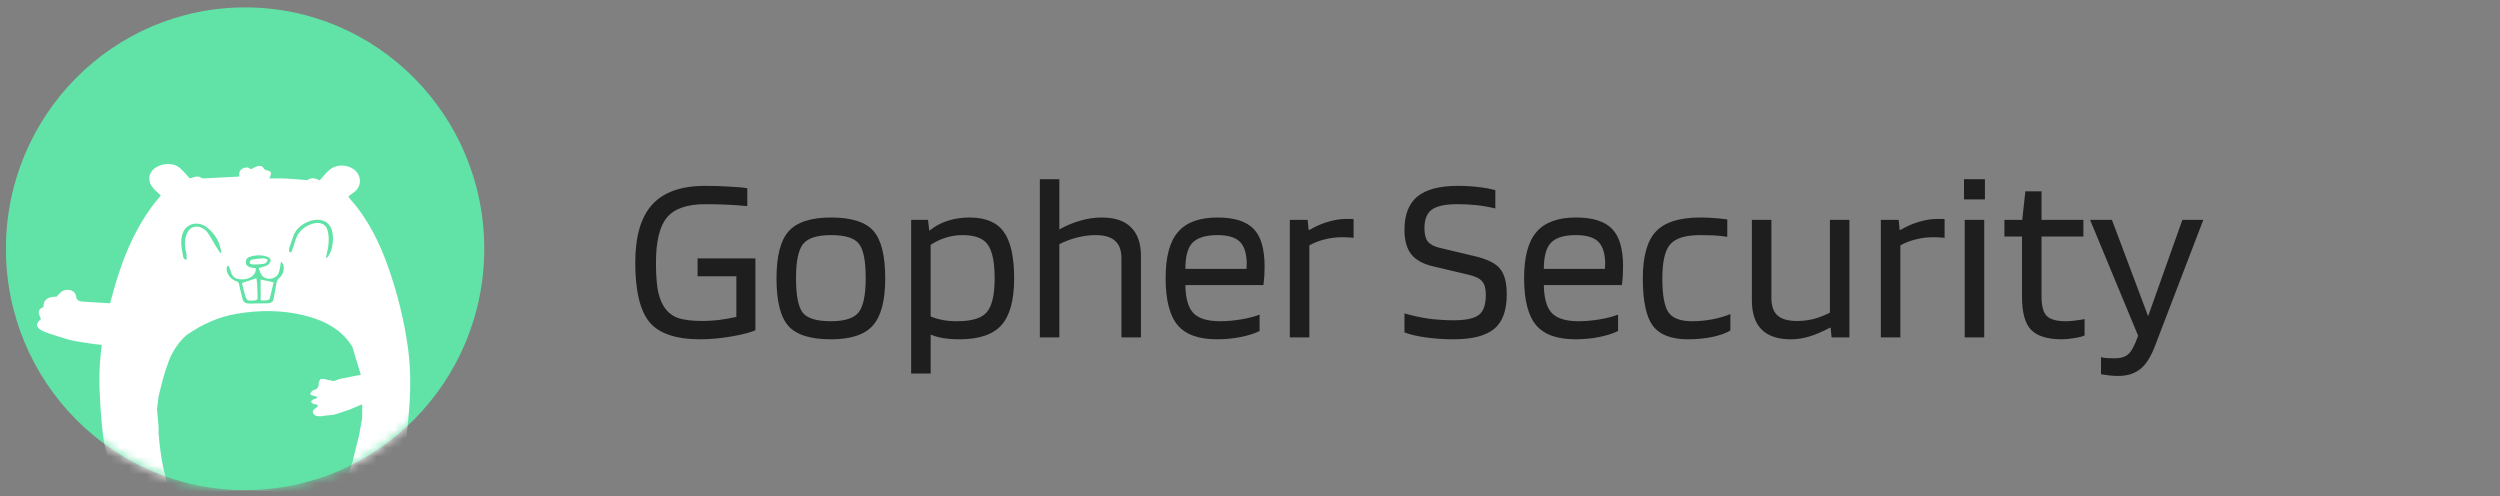 <?xml version="1.0" ?>
<svg xmlns="http://www.w3.org/2000/svg" viewBox="0 0 282 56" fill="none">
	<rect x="0" y="0" width="282" height="56" fill="#808080" stroke="none"/>
	<path d="M27.646 55.281C42.546 55.281 54.624 43.093 54.624 28.059C54.624 13.024 42.546 0.836 27.646 0.836C12.747 0.836 0.669 13.024 0.669 28.059C0.669 43.093 12.747 55.281 27.646 55.281Z" fill="#61E3A7"/>
	<mask id="mask0_14_16" style="mask-type:alpha" maskUnits="userSpaceOnUse" x="0" y="0" width="55" height="56">
		<path d="M27.646 55.281C42.546 55.281 54.624 43.093 54.624 28.059C54.624 13.024 42.546 0.836 27.646 0.836C12.747 0.836 0.669 13.024 0.669 28.059C0.669 43.093 12.747 55.281 27.646 55.281Z" fill="#D9D9D9"/>
	</mask>
	<g mask="url(#mask0_14_16)">
		<path d="M44.375 55.679L43.369 55.743C42.999 56.21 42.513 56.327 41.702 56.157C41.541 56.124 41.323 56.13 41.197 56.2C40.688 56.485 39.997 56.488 39.537 56.123C39.266 55.908 38.982 55.872 38.63 55.858C37.155 55.802 35.682 55.717 34.211 55.633C32.979 55.565 31.749 55.469 30.517 55.399C29.58 55.346 28.64 55.276 27.701 55.282C26.428 55.291 25.154 55.357 23.882 55.414C22.194 55.491 20.507 55.575 18.821 55.675C18.535 55.689 18.257 55.763 18.015 55.891C17.413 56.236 16.838 56.368 16.206 55.958C16.139 55.915 16.008 55.927 15.91 55.935C15.645 55.955 15.381 55.998 15.115 56.011C14.677 56.032 14.317 55.922 14.168 55.526C13.917 55.526 13.663 55.565 13.443 55.515C13.222 55.465 12.918 55.364 12.839 55.215C12.711 54.976 12.831 54.704 13.11 54.529C13.213 54.47 13.32 54.416 13.432 54.369C13.066 53.619 12.65 52.89 12.352 52.128C11.805 50.73 11.614 49.27 11.48 47.811C11.355 46.429 11.265 45.043 11.221 43.657C11.115 40.327 11.668 37.055 12.528 33.813C13.234 31.153 14.077 28.529 15.419 26.036C16.128 24.7 16.968 23.419 17.997 22.23C18.052 22.167 18.099 22.1 18.141 22.046C17.934 21.856 17.738 21.676 17.542 21.496C17.164 21.145 16.892 20.747 16.846 20.269C16.781 19.596 17.199 19.011 17.932 18.708C18.738 18.376 19.677 18.437 20.258 18.925C20.678 19.28 21.012 19.707 21.409 20.13C21.521 20.094 21.691 20.035 21.866 19.986C22.168 19.901 22.463 19.85 22.725 20.075C22.788 20.113 22.865 20.131 22.942 20.124C24.239 20.061 25.536 19.995 26.832 19.927C26.889 19.92 26.945 19.911 27 19.898C26.943 19.509 27 19.16 27.463 18.97C27.785 18.834 28.085 18.879 28.302 19.098C28.544 18.98 28.746 18.851 28.976 18.771C29.319 18.652 29.603 18.724 29.778 19.027C29.821 19.099 29.895 19.155 29.986 19.183C30.601 19.318 30.678 19.434 30.461 19.941C30.439 19.992 30.418 20.043 30.38 20.128C31.002 20.128 31.589 20.105 32.177 20.133C32.938 20.17 33.696 20.248 34.456 20.306C34.532 20.313 34.637 20.332 34.683 20.3C35.175 19.954 35.628 20.131 36.061 20.35C36.42 19.955 36.734 19.528 37.14 19.179C38.188 18.277 40.001 18.644 40.483 19.833C40.792 20.596 40.496 21.361 39.698 21.864C39.241 22.153 39.235 22.156 39.566 22.532C41.618 24.867 42.876 27.515 43.839 30.269C44.851 33.162 45.575 36.121 46.001 39.115C46.353 41.576 46.334 44.043 46.124 46.51C46.027 47.645 45.916 48.778 45.772 49.908C45.703 50.442 44.497 55.136 44.375 55.679Z" fill="white"/>
		<path d="M25.789 29.991C25.872 30.199 25.987 30.402 26.033 30.615C26.181 31.288 26.708 31.598 27.587 31.496C28.388 31.404 28.922 30.88 28.851 30.247C28.65 30.231 28.451 30.203 28.255 30.162C27.933 30.075 27.731 29.891 27.721 29.588C27.71 29.286 27.867 29.073 28.183 28.969C28.825 28.76 29.49 28.733 30.132 28.948C30.31 29.007 30.541 29.201 30.536 29.328C30.53 29.435 30.498 29.54 30.442 29.636C30.387 29.732 30.309 29.818 30.213 29.888C29.953 30.049 29.6 30.105 29.168 30.245C29.299 30.531 29.37 30.873 29.59 31.122C30.058 31.645 31.059 31.516 31.377 30.91C31.472 30.702 31.538 30.485 31.575 30.265C31.624 30.046 31.642 29.822 31.689 29.504C31.817 29.671 31.956 29.774 31.977 29.891C32.066 30.469 31.954 31 31.424 31.435C31.3 31.538 31.232 31.716 31.201 31.869C31.075 32.491 30.983 33.118 30.858 33.737C30.787 34.085 30.515 34.22 30.091 34.215C29.458 34.208 28.824 34.24 28.191 34.247C27.778 34.252 27.462 34.113 27.368 33.752C27.222 33.195 27.078 32.637 26.969 32.075C26.93 31.877 26.853 31.784 26.626 31.71C25.959 31.494 25.482 30.767 25.58 30.165C25.599 30.11 25.627 30.057 25.662 30.008L25.789 29.991ZM27.296 31.929C27.406 32.363 27.508 32.836 27.646 33.301C27.828 33.918 27.931 33.96 28.697 33.89C28.948 33.867 29.072 33.785 29.062 33.565C29.039 33.046 29.033 32.526 29.005 32.007C28.992 31.773 28.942 31.541 28.916 31.382L27.296 31.929ZM29.402 31.53V33.884C29.642 33.894 29.884 33.892 30.124 33.877C30.23 33.864 30.391 33.786 30.41 33.716C30.582 33.072 30.729 32.424 30.866 31.842L29.402 31.53ZM30.183 29.266C30.018 29.221 29.851 29.132 29.692 29.14C29.245 29.157 28.8 29.207 28.364 29.29C28.258 29.311 28.179 29.54 28.159 29.68C28.154 29.721 28.398 29.83 28.529 29.83C28.896 29.835 29.263 29.817 29.627 29.778C29.946 29.745 30.157 29.591 30.183 29.266Z" fill="#61E3A7"/>
		<path d="M32.649 28.438C32.633 28.314 32.575 28.181 32.609 28.065C32.77 27.537 32.929 27.007 33.139 26.492C33.534 25.521 34.774 24.764 35.843 24.788C36.447 24.801 36.888 25.034 37.194 25.455C37.786 26.269 37.63 28.273 36.921 29.026C36.897 29.052 36.849 29.061 36.754 29.101C36.869 28.517 37.032 27.974 37.066 27.424C37.098 26.913 37.083 26.378 36.923 25.888C36.709 25.234 36.026 25.001 35.262 25.236C34.152 25.577 33.539 26.275 33.281 27.227C33.169 27.64 33.007 28.044 32.867 28.453L32.649 28.438Z" fill="#61E3A7"/>
		<path d="M20.883 29.291C20.808 29.192 20.683 29.099 20.666 28.992C20.513 28.096 20.279 27.199 20.613 26.299C21.018 25.203 22.329 24.871 23.332 25.646C24.321 26.405 24.814 27.381 24.967 28.481L24.843 28.538C24.682 28.288 24.515 28.039 24.361 27.785C24.045 27.266 23.76 26.733 23.414 26.229C23.258 26.018 23.045 25.841 22.791 25.714C22.149 25.384 21.464 25.589 21.155 26.198C20.776 26.946 20.814 27.722 21.001 28.505C21.059 28.748 21.043 29.004 21.061 29.252L20.883 29.291Z" fill="#61E3A7"/>
		<path d="M11.88 38.971C11.88 38.971 9.032 38.635 7.848 38.34C7.47 38.244 5.218 37.542 4.881 37.369C4.104 36.964 3.887 36.618 4.623 35.986C4.231 35.144 4.273 34.946 4.917 34.611C4.858 33.846 5.403 33.437 6.388 33.467C6.604 33.249 6.762 33.007 7.003 32.861C7.631 32.478 8.494 32.759 8.575 33.402C8.63 33.859 8.89 33.992 9.343 34.023C9.917 34.062 10.49 34.096 11.184 34.139L12.834 34.235C11.067 38.867 13.228 34.377 11.88 38.971Z" fill="white"/>
		<path d="M21.09 37.762C20.794 37.964 20.453 38.409 20.185 38.68C19.852 39.13 19.556 39.599 19.301 40.083C19.16 40.388 18.937 40.98 18.706 41.674C18.474 42.368 18.201 43.434 18.201 43.434C18.188 43.5 18.16 43.563 18.151 43.631L17.889 44.728L17.708 46.144L17.889 48.156V48.859C18.013 50.629 18.271 52.378 18.755 54.101L19.029 55.231L19.144 55.585H21.09L23.954 55.426C24.754 55.502 26.308 55.326 26.669 55.326H29.207C29.916 55.326 31.332 55.38 32.38 55.514C33.428 55.648 34.793 55.677 35.154 55.677C35.443 55.677 37.5 55.814 38.327 55.814C38.502 55.146 38.849 55.044 39.032 54.376L39.738 52.192L40.508 49.094L40.855 47.147V45.613V44.217C40.842 43.599 40.929 43.23 40.855 42.767L39.738 39.105C38.594 37.218 36.662 36.151 34.31 35.575C31.802 34.961 29.26 34.964 26.706 35.393C24.57 35.751 22.749 36.62 21.09 37.762Z" fill="#61E3A7"/>
		<path d="M36.176 42.767C36.258 42.733 36.824 42.742 36.913 42.845L37.626 42.988L38.389 42.728L41.04 42.211L41.747 42.322V42.767L42.108 43.267L42.184 43.845L41.747 45.278C41.035 45.5 40.211 45.881 39.423 46.207L38.762 46.433C38.384 46.555 37.619 46.8 37.577 46.8C37.535 46.8 36.896 46.858 36.581 46.888C36.484 46.927 36.379 46.947 36.272 46.949C35.898 46.972 35.513 46.964 35.334 46.629C35.164 46.311 35.46 46.141 35.712 45.964C35.925 45.814 35.882 45.663 35.62 45.603C35.545 45.586 35.447 45.607 35.383 45.576C35.081 45.408 34.96 45.276 35.323 45.066C35.509 44.953 35.8 44.971 35.791 44.76C35.604 44.698 35.414 44.644 35.22 44.6C34.992 44.558 34.963 44.438 35.05 44.303C35.121 44.19 35.236 44.03 35.355 44.013C35.355 44.013 36.009 43.901 35.942 43.332C35.929 43.218 36.038 42.819 36.176 42.767Z" fill="white"/>
	</g>
	<path d="M83.062 31.162H78.688V29.149H85.209V37.254C84.708 37.486 83.814 37.719 82.526 37.951C81.238 38.166 80.066 38.273 79.01 38.273C76.237 38.273 74.314 37.62 73.241 36.314C72.185 35.008 71.658 32.781 71.658 29.633C71.658 26.663 72.293 24.48 73.563 23.085C74.833 21.672 76.828 20.965 79.547 20.965C80.477 20.965 81.363 20.992 82.204 21.046C83.062 21.081 83.76 21.144 84.297 21.233V23.246C83.581 23.174 82.803 23.121 81.962 23.085C81.139 23.049 80.334 23.031 79.547 23.031C77.508 23.031 76.067 23.532 75.227 24.534C74.404 25.536 73.992 27.235 73.992 29.633C73.992 30.813 74.055 31.806 74.18 32.611C74.323 33.398 74.547 34.033 74.851 34.516C75.209 35.125 75.719 35.563 76.38 35.831C77.043 36.082 78.008 36.207 79.279 36.207C79.78 36.207 80.37 36.171 81.05 36.1C81.73 36.01 82.4 35.894 83.062 35.751V31.162ZM99.853 31.404C99.853 33.908 99.388 35.679 98.457 36.717C97.545 37.755 95.971 38.273 93.734 38.273C91.427 38.273 89.826 37.772 88.931 36.77C88.037 35.769 87.589 33.98 87.589 31.404C87.589 28.881 88.046 27.11 88.958 26.09C89.888 25.053 91.48 24.534 93.734 24.534C96.042 24.534 97.635 25.035 98.511 26.037C99.406 27.038 99.853 28.828 99.853 31.404ZM89.79 31.377C89.79 33.345 90.049 34.651 90.568 35.295C91.087 35.921 92.142 36.234 93.734 36.234C95.273 36.234 96.311 35.903 96.847 35.241C97.384 34.561 97.652 33.273 97.652 31.377C97.652 29.409 97.393 28.112 96.874 27.486C96.373 26.842 95.327 26.52 93.734 26.52C92.178 26.52 91.132 26.851 90.595 27.513C90.058 28.174 89.79 29.463 89.79 31.377ZM104.977 42.137H102.777V24.802H104.682L104.816 25.983H104.897C105.452 25.518 106.113 25.16 106.883 24.91C107.652 24.659 108.475 24.534 109.351 24.534C111.158 24.534 112.446 25.071 113.216 26.144C114.003 27.217 114.396 28.971 114.396 31.404C114.396 33.837 113.922 35.59 112.974 36.663C112.026 37.737 110.443 38.273 108.224 38.273C107.563 38.273 106.954 38.228 106.4 38.139C105.863 38.05 105.389 37.916 104.977 37.737V42.137ZM112.196 31.404C112.196 29.579 111.937 28.309 111.418 27.593C110.917 26.878 109.969 26.52 108.573 26.52C107.911 26.52 107.276 26.618 106.668 26.815C106.078 26.994 105.514 27.262 104.977 27.62V35.697C105.425 35.876 105.881 36.01 106.346 36.1C106.829 36.189 107.366 36.234 107.956 36.234C109.62 36.234 110.738 35.894 111.31 35.214C111.901 34.516 112.196 33.246 112.196 31.404ZM119.495 38.059H117.295V20.214H119.495V25.876C120.3 25.428 121.097 25.098 121.884 24.883C122.689 24.65 123.485 24.534 124.272 24.534C125.739 24.534 126.839 24.901 127.573 25.634C128.324 26.368 128.7 27.45 128.7 28.881V38.059H126.499V29.149C126.499 28.237 126.258 27.575 125.775 27.164C125.31 26.734 124.576 26.52 123.574 26.52C122.912 26.52 122.224 26.609 121.508 26.788C120.81 26.967 120.139 27.217 119.495 27.539V38.059ZM142.083 35.483V37.334C141.618 37.584 140.929 37.808 140.017 38.005C139.122 38.184 138.21 38.273 137.28 38.273C135.204 38.273 133.72 37.737 132.825 36.663C131.931 35.59 131.483 33.819 131.483 31.35C131.483 28.971 131.948 27.244 132.879 26.171C133.809 25.08 135.294 24.534 137.333 24.534C139.23 24.534 140.589 24.963 141.412 25.822C142.235 26.663 142.646 28.076 142.646 30.062C142.646 30.42 142.638 30.751 142.62 31.055C142.602 31.359 142.566 31.726 142.512 32.155H133.711C133.728 33.622 134.024 34.669 134.596 35.295C135.186 35.921 136.197 36.234 137.628 36.234C138.398 36.234 139.203 36.162 140.044 36.019C140.884 35.876 141.564 35.697 142.083 35.483ZM140.634 29.767C140.616 28.586 140.357 27.754 139.856 27.271C139.355 26.77 138.514 26.52 137.333 26.52C136.009 26.52 135.07 26.806 134.516 27.378C133.979 27.933 133.711 28.917 133.711 30.33H140.607C140.607 30.294 140.607 30.214 140.607 30.089C140.625 29.946 140.634 29.838 140.634 29.767ZM147.693 38.059H145.492V24.802H147.505L147.612 25.929H147.719C148.417 25.518 149.115 25.214 149.813 25.017C150.51 24.802 151.199 24.695 151.879 24.695C152.165 24.695 152.353 24.695 152.442 24.695C152.55 24.695 152.63 24.704 152.684 24.722V26.842C152.559 26.806 152.398 26.788 152.201 26.788C152.022 26.77 151.736 26.761 151.342 26.761C150.698 26.761 150.063 26.842 149.437 27.003C148.829 27.146 148.247 27.369 147.693 27.674V38.059ZM165.695 31.001L161.617 30.035C160.49 29.767 159.676 29.311 159.175 28.666C158.674 28.005 158.423 27.092 158.423 25.929C158.423 24.23 158.906 22.978 159.872 22.172C160.856 21.367 162.377 20.965 164.434 20.965C165.293 20.965 166.062 21.01 166.742 21.099C167.44 21.171 168.084 21.287 168.674 21.448V23.514C167.923 23.335 167.207 23.21 166.527 23.139C165.848 23.067 165.141 23.031 164.407 23.031C163.03 23.031 162.064 23.237 161.509 23.648C160.955 24.042 160.677 24.749 160.677 25.768C160.677 26.412 160.803 26.904 161.053 27.244C161.321 27.566 161.751 27.799 162.341 27.942L166.393 28.908C167.824 29.248 168.772 29.731 169.238 30.357C169.721 30.965 169.962 31.913 169.962 33.202C169.962 35.044 169.479 36.35 168.513 37.119C167.565 37.889 166.053 38.273 163.978 38.273C162.887 38.273 161.831 38.202 160.812 38.059C159.81 37.916 159.014 37.728 158.423 37.495V35.348C159.264 35.599 160.159 35.795 161.107 35.939C162.055 36.064 163.012 36.127 163.978 36.127C165.32 36.127 166.259 35.93 166.796 35.536C167.332 35.143 167.601 34.382 167.601 33.255C167.601 32.557 167.467 32.057 167.198 31.753C166.948 31.43 166.447 31.18 165.695 31.001ZM182.518 35.483V37.334C182.053 37.584 181.364 37.808 180.452 38.005C179.557 38.184 178.645 38.273 177.715 38.273C175.64 38.273 174.155 37.737 173.26 36.663C172.366 35.59 171.919 33.819 171.919 31.35C171.919 28.971 172.384 27.244 173.314 26.171C174.244 25.08 175.729 24.534 177.769 24.534C179.665 24.534 181.024 24.963 181.847 25.822C182.67 26.663 183.082 28.076 183.082 30.062C183.082 30.42 183.073 30.751 183.055 31.055C183.037 31.359 183.001 31.726 182.948 32.155H174.146C174.164 33.622 174.459 34.669 175.031 35.295C175.622 35.921 176.633 36.234 178.064 36.234C178.833 36.234 179.638 36.162 180.479 36.019C181.32 35.876 181.999 35.697 182.518 35.483ZM181.069 29.767C181.051 28.586 180.792 27.754 180.291 27.271C179.79 26.77 178.949 26.52 177.769 26.52C176.445 26.52 175.505 26.806 174.951 27.378C174.414 27.933 174.146 28.917 174.146 30.33H181.042C181.042 30.294 181.042 30.214 181.042 30.089C181.06 29.946 181.069 29.838 181.069 29.767ZM195.185 35.429V37.28C194.738 37.567 194.067 37.808 193.173 38.005C192.296 38.184 191.375 38.273 190.409 38.273C188.53 38.273 187.207 37.763 186.437 36.744C185.686 35.724 185.31 33.944 185.31 31.404C185.31 28.917 185.802 27.155 186.786 26.117C187.77 25.062 189.443 24.534 191.804 24.534C192.323 24.534 192.788 24.552 193.2 24.588C193.629 24.605 194.175 24.659 194.837 24.749V26.708C194.175 26.618 193.629 26.564 193.2 26.547C192.788 26.529 192.323 26.52 191.804 26.52C190.123 26.52 188.987 26.869 188.396 27.566C187.806 28.246 187.511 29.525 187.511 31.404C187.511 33.282 187.743 34.561 188.208 35.241C188.674 35.903 189.568 36.234 190.892 36.234C191.625 36.234 192.386 36.162 193.173 36.019C193.96 35.858 194.631 35.661 195.185 35.429ZM202.014 38.273C200.547 38.273 199.446 37.907 198.713 37.173C197.979 36.44 197.613 35.339 197.613 33.872V24.802H199.813V33.604C199.813 34.516 200.046 35.178 200.511 35.59C200.976 36.001 201.709 36.207 202.711 36.207C203.319 36.207 203.928 36.136 204.536 35.992C205.162 35.831 205.788 35.59 206.414 35.268V24.802H208.615V38.059H206.602L206.495 36.958H206.441C205.511 37.441 204.706 37.781 204.026 37.978C203.346 38.175 202.675 38.273 202.014 38.273ZM214.36 38.059H212.159V24.802H214.172L214.279 25.929H214.387C215.084 25.518 215.782 25.214 216.48 25.017C217.177 24.802 217.866 24.695 218.546 24.695C218.832 24.695 219.02 24.695 219.109 24.695C219.217 24.695 219.297 24.704 219.351 24.722V26.842C219.226 26.806 219.065 26.788 218.868 26.788C218.689 26.77 218.403 26.761 218.009 26.761C217.365 26.761 216.73 26.842 216.104 27.003C215.496 27.146 214.914 27.369 214.36 27.674V38.059ZM223.9 22.494H221.539V20.214H223.9V22.494ZM223.82 38.059H221.62V24.802H223.82V38.059ZM235.141 35.992V37.844C234.854 37.969 234.461 38.068 233.96 38.139C233.477 38.228 233.012 38.273 232.564 38.273C230.954 38.273 229.801 37.916 229.103 37.2C228.423 36.484 228.083 35.25 228.083 33.497V26.681H226.097V24.802H228.11L228.459 21.582H230.284V24.802H235.006V26.681H230.284V33.416C230.284 34.508 230.48 35.25 230.874 35.644C231.285 36.037 232.001 36.234 233.021 36.234C233.343 36.234 233.709 36.207 234.121 36.153C234.55 36.1 234.89 36.046 235.141 35.992ZM238.524 40.42C239.204 40.42 239.714 40.268 240.054 39.964C240.412 39.678 240.787 38.98 241.181 37.871L235.76 24.802H238.229L242.308 35.67L246.172 24.802H248.534L243.113 38.944C242.63 40.232 242.066 41.127 241.422 41.628C240.778 42.146 239.946 42.406 238.927 42.406C238.623 42.406 238.301 42.388 237.961 42.352C237.639 42.316 237.317 42.272 236.995 42.218V40.286C237.191 40.34 237.406 40.375 237.639 40.393C237.889 40.411 238.184 40.42 238.524 40.42Z" fill="#1E1E1E"/>
</svg>